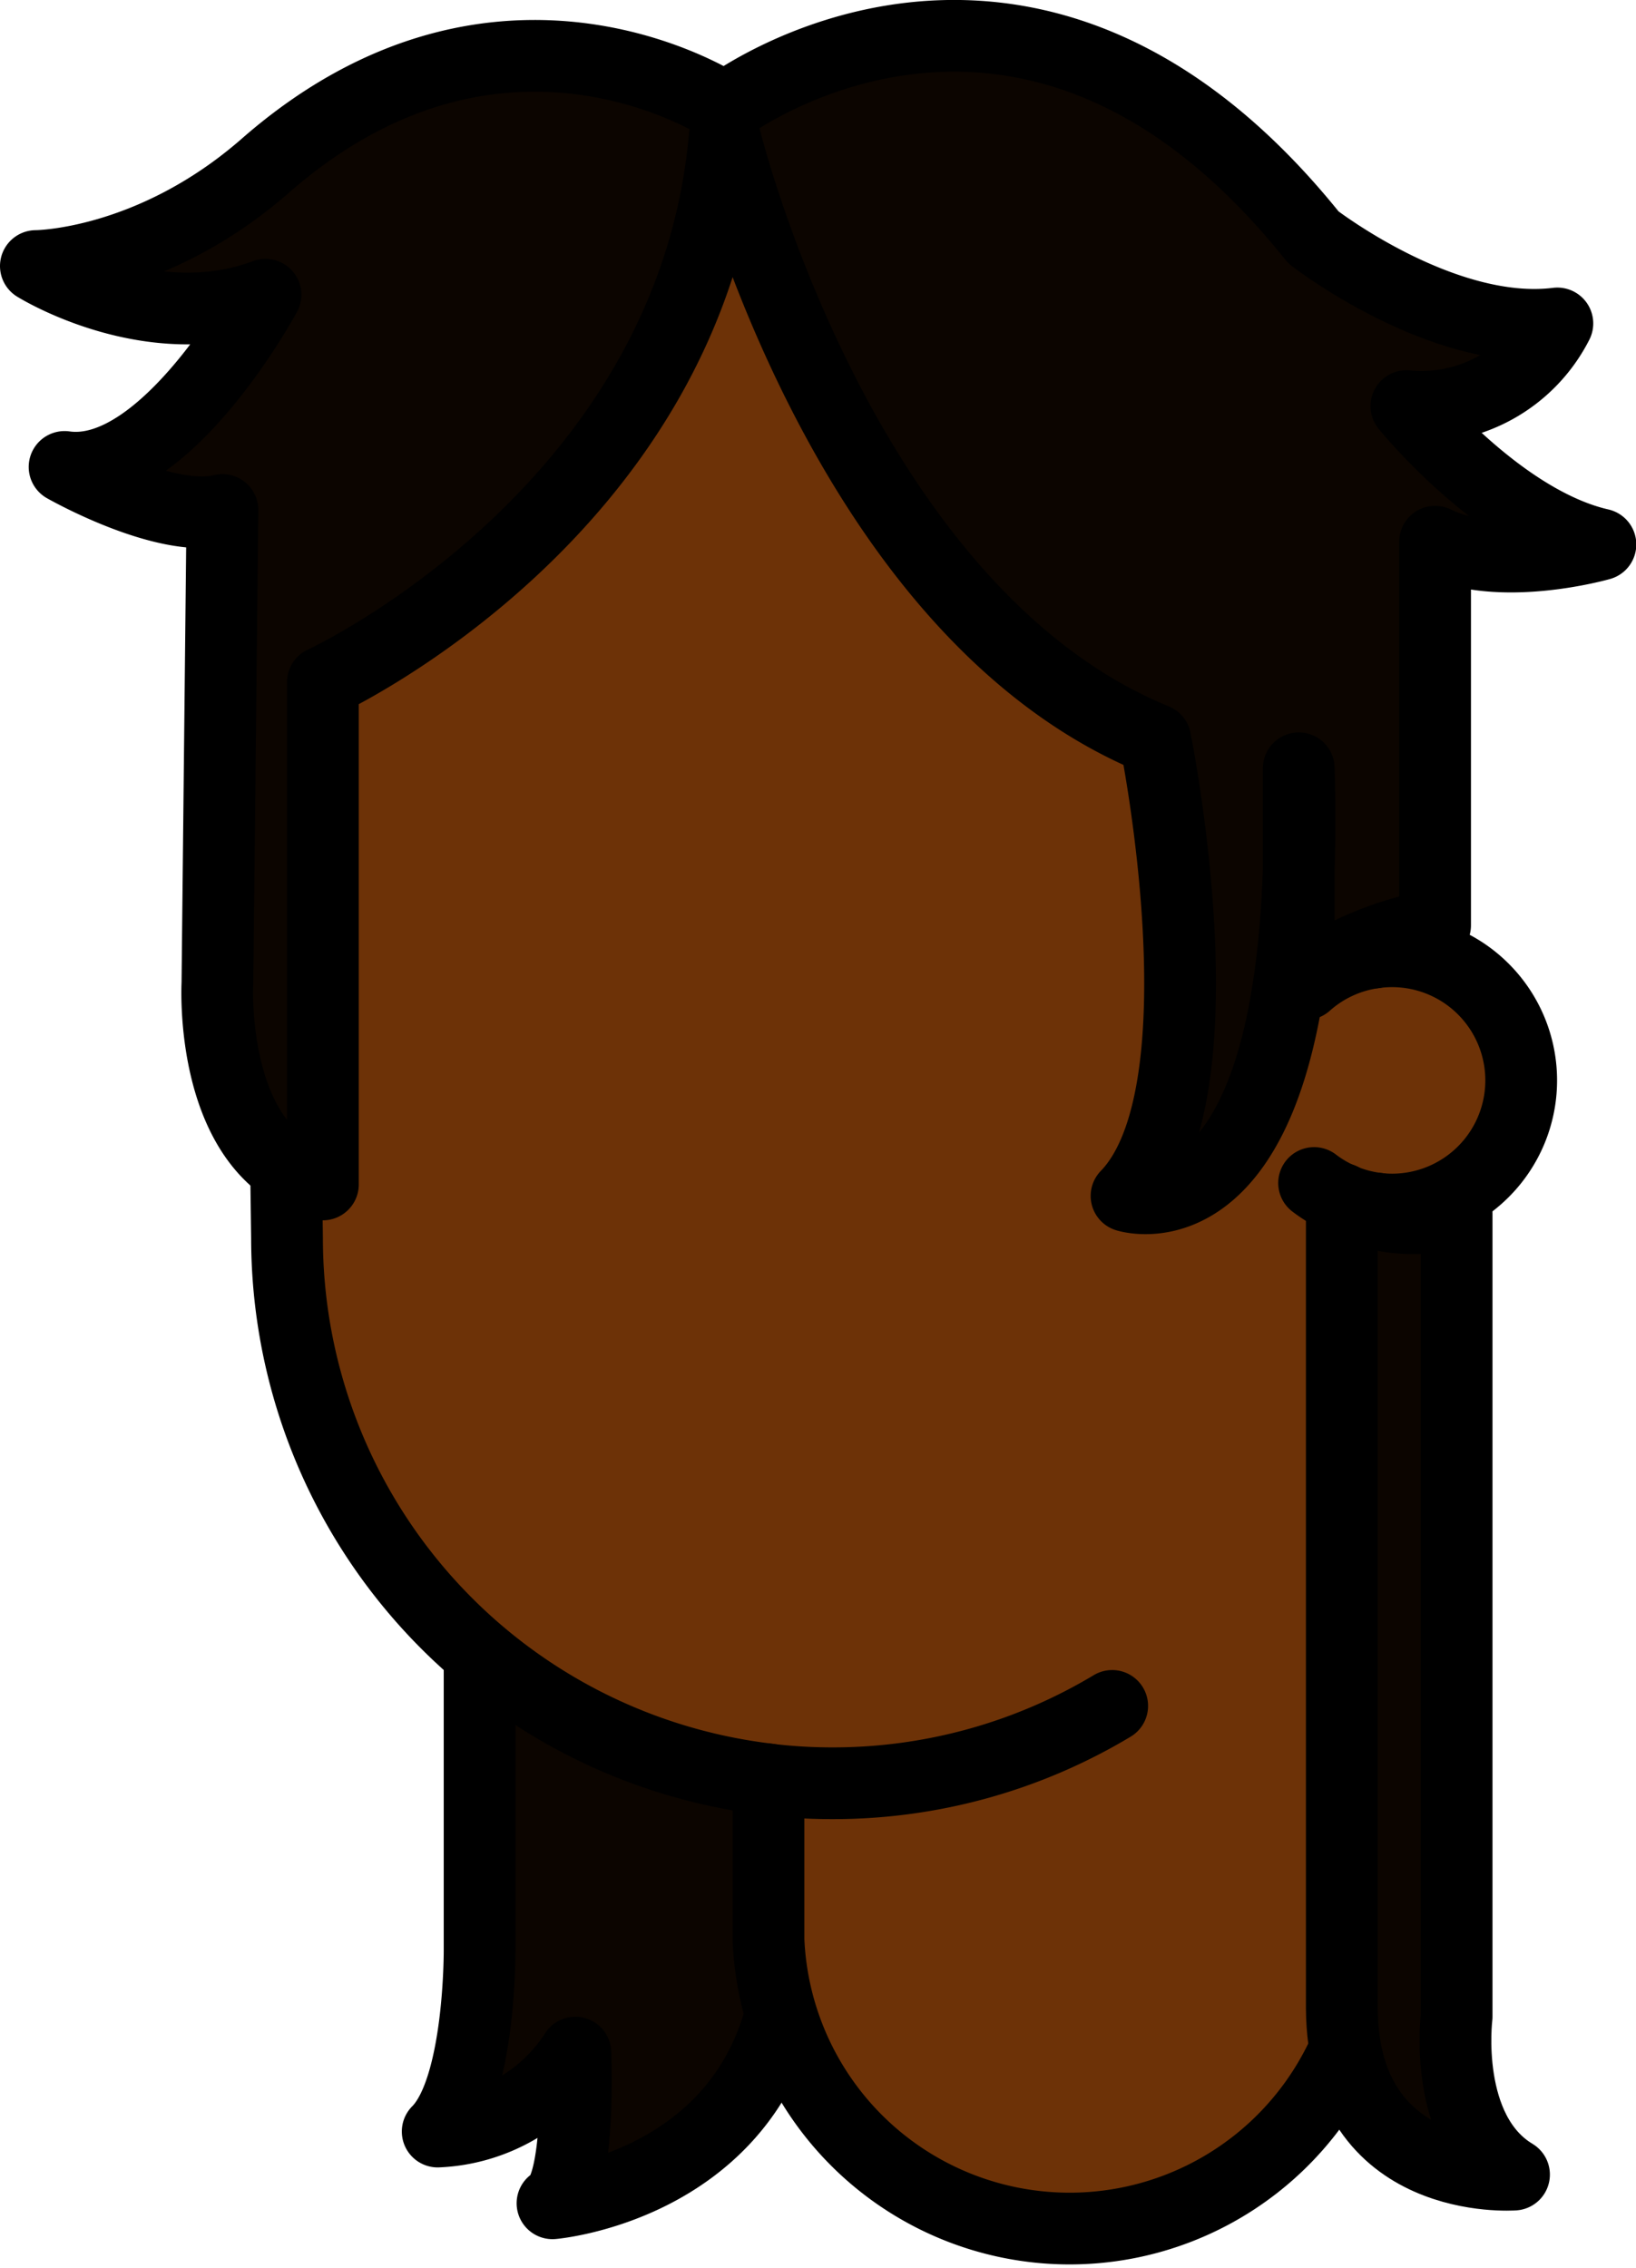 <svg xmlns="http://www.w3.org/2000/svg" viewBox="0 0 114 158.04"><defs><style>.cls-1{fill:#0c0500;}.cls-1,.cls-2,.cls-3{stroke:#000;stroke-linecap:round;stroke-linejoin:round;stroke-width:5px;}.cls-2{fill:#6d3207;}.cls-3{fill:none;}</style></defs><g id="Calque_2" data-name="Calque 2"><g id="Calque_9" data-name="Calque 9"><path class="cls-1" d="M33.42,111.39v24.44s.08,9.71-2.92,12.71a12,12,0,0,0,9.59-5.5s.41,9.5-1.59,10.5c0,0,13-1.11,16-13.55V111.34Z"/><g id="Tête"><path class="cls-2" d="M95.75,66.38A8.94,8.94,0,0,0,91,68.57"/><path class="cls-2" d="M96,84.23a9,9,0,0,1-4.43-1.79"/><path class="cls-2" d="M106,75.29a9,9,0,0,1-9,9,8.47,8.47,0,0,1-1-.06c0,1,0,1.73,0,2.06,0,2.1-.5,40.25-.5,40.25v8c0,.31,0,.62,0,.92a21,21,0,0,1-41.95-.29c0-.21,0-.42,0-.63V124A38,38,0,0,1,20,86.29s-.5-37.4-.5-39.5a38,38,0,0,1,76,0c0,1.06.13,10.29.25,19.59A8.66,8.66,0,0,1,97,66.29,9,9,0,0,1,106,75.29Z"/><path class="cls-2" d="M96,84.23a9,9,0,0,1-4.43-1.79"/><path class="cls-2" d="M95.75,66.38A8.94,8.94,0,0,0,91,68.57"/><path class="cls-3" d="M53.5,124a37.12,37.12,0,0,0,4.5.27,37.78,37.78,0,0,0,19.5-5.39"/></g><path class="cls-1" d="M101.5,84.54v56s-1,8,4,11c0,0-11.9.89-12-11.55,0-11,0-48,0-56.45C93.5,83.54,96.28,85.73,101.5,84.54Z"/><path class="cls-1" d="M100,64.48V37.75c4.48,2.21,11.52.19,11.52.19C104.5,36.34,98,28.3,98,28.3a10.62,10.62,0,0,0,10.52-5.76c-8,1-17-6-17-6-20-25-41-9-41-9S35-2.9,18.5,11.54c-8,7-16,7-16,7s8,5,16,2c0,0-7,13-14,12,0,0,7,4,11,3l-.35,33s-.65,12,7.35,14v-35s25.66-11.82,28-38c0,0,8,33,30,42,0,0,5,24.59-2,31.8,0,0,13,4.2,12-29.8v15A23,23,0,0,1,100,64.48Z"/></g></g></svg>